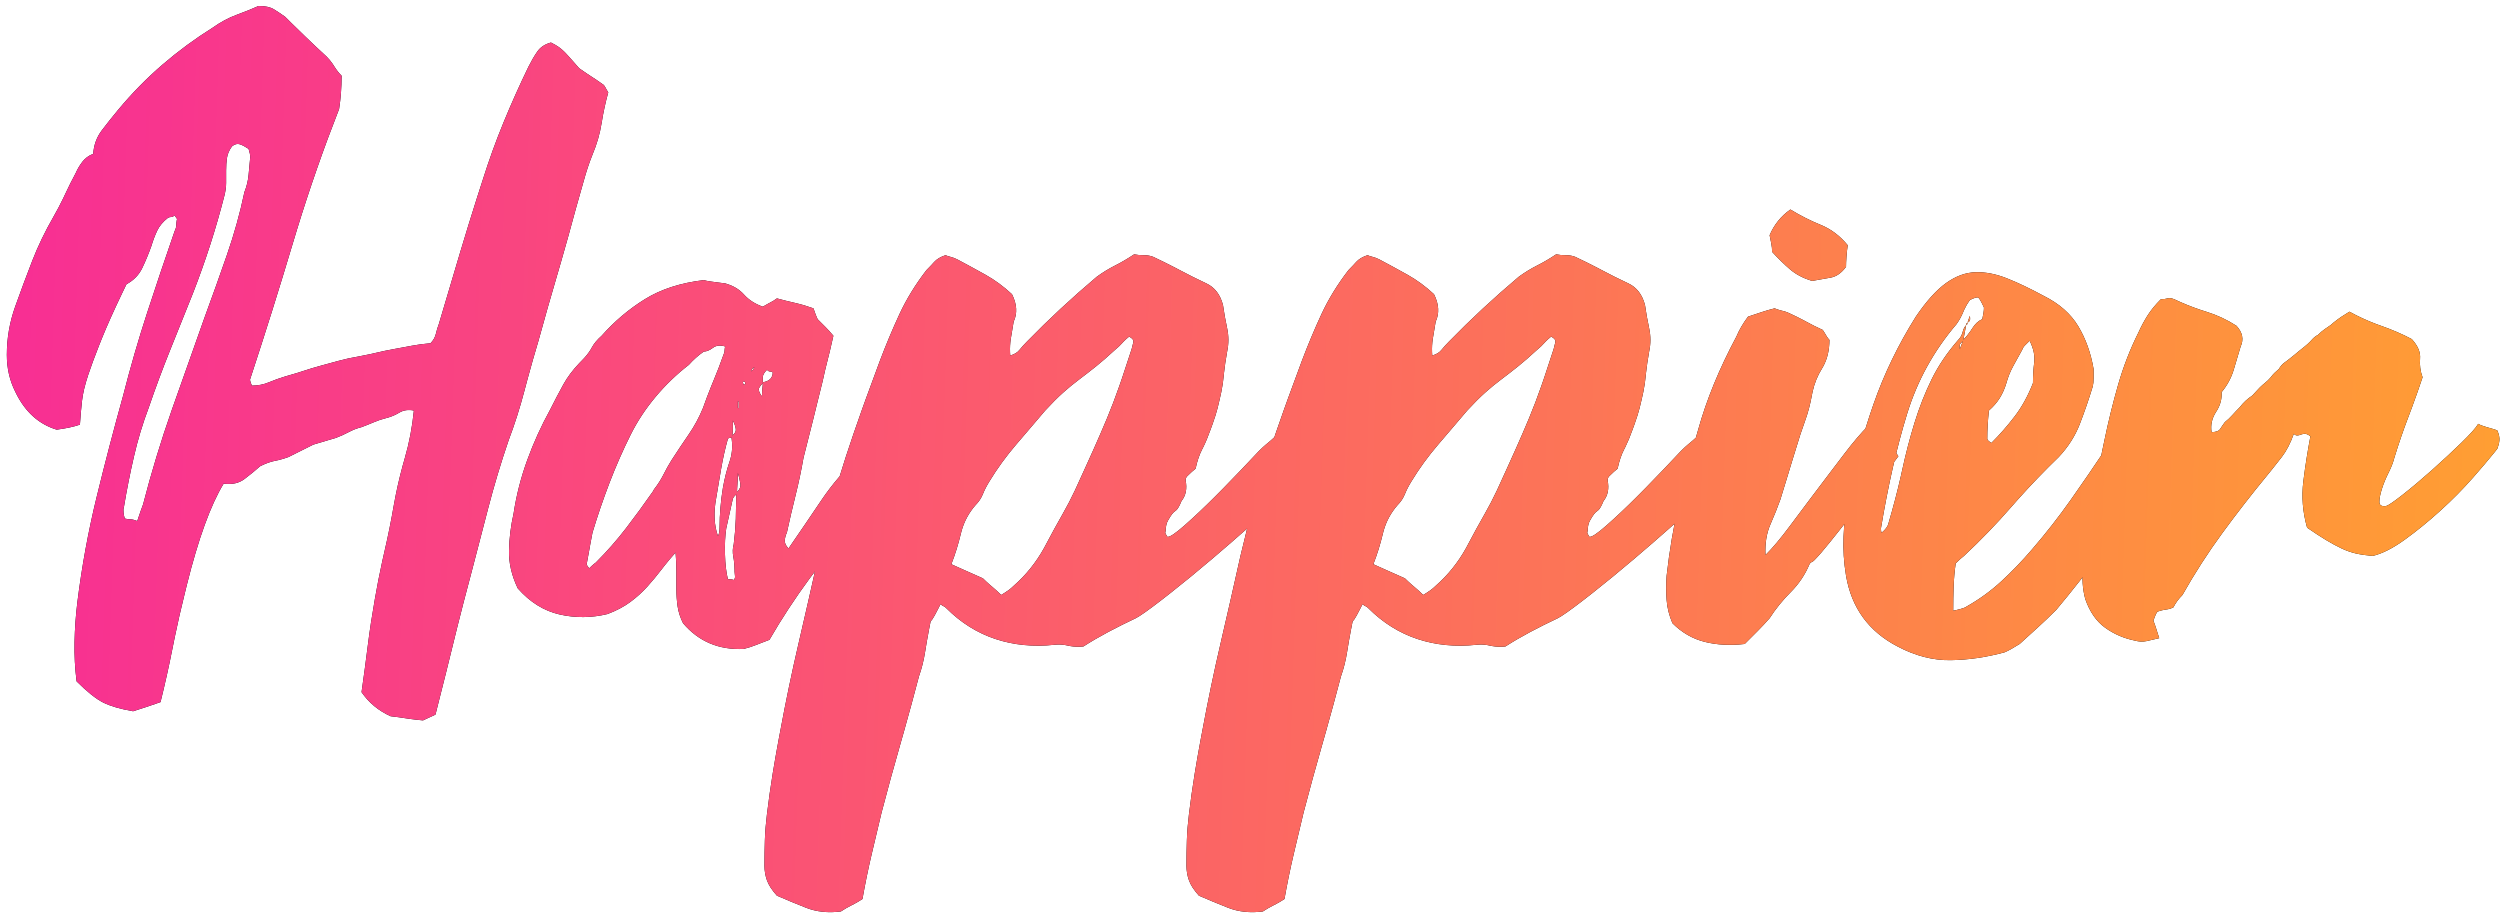 <?xml version="1.0" encoding="UTF-8"?>
<svg width="319px" height="117px" viewBox="0 0 319 117" version="1.1" xmlns="http://www.w3.org/2000/svg" xmlns:xlink="http://www.w3.org/1999/xlink">
    <!-- Generator: Sketch 58 (84663) - https://sketch.com -->
    <title>Happier</title>
    <desc>Created with Sketch.</desc>
    <defs>
        <linearGradient x1="0%" y1="50%" x2="99.263%" y2="51.176%" id="linearGradient-1">
            <stop stop-color="#F82E94" offset="0%"></stop>
            <stop stop-color="#FF9E33" offset="100%"></stop>
        </linearGradient>
        <path d="M22.597,27.914 C22.576,27.935 22.472,27.788 22.283,27.474 C22.17,27.587 22.057,27.655 21.944,27.678 L21.859,27.686 C21.718,27.686 21.576,27.721 21.435,27.792 C20.799,28.287 20.34,28.834 20.057,29.435 C19.774,30.036 19.527,30.689 19.315,31.396 C18.962,32.385 18.573,33.322 18.149,34.205 C17.725,35.088 17.054,35.777 16.135,36.272 L15.614,37.35 C14.52,39.632 13.651,41.57 13.008,43.162 L12.619,44.136 C12.059,45.555 11.606,46.785 11.259,47.826 C10.835,49.098 10.57,50.211 10.464,51.165 C10.358,52.119 10.27,53.126 10.199,54.186 C9.775,54.327 9.316,54.451 8.821,54.557 C8.326,54.663 7.796,54.751 7.231,54.822 C4.996,54.145 3.281,52.624 2.084,50.259 L1.931,49.946 C1.224,48.533 0.871,46.978 0.871,45.282 C0.871,44.222 0.959,43.18 1.136,42.155 C1.313,41.13 1.578,40.123 1.931,39.134 C2.638,37.155 3.362,35.212 4.104,33.304 C4.846,31.396 5.747,29.523 6.807,27.686 C7.259,26.895 7.666,26.126 8.028,25.379 L8.291,24.824 C8.715,23.905 9.174,22.987 9.669,22.068 C9.881,21.573 10.164,21.096 10.517,20.637 C10.87,20.178 11.33,19.842 11.895,19.63 C11.966,18.499 12.337,17.492 13.008,16.609 C13.679,15.726 14.368,14.86 15.075,14.012 C16.842,11.892 18.732,9.966 20.746,8.235 C22.76,6.504 24.898,4.931 27.159,3.518 C28.148,2.811 29.173,2.264 30.233,1.875 C31.293,1.486 32.212,1.115 32.989,0.762 C33.837,0.762 34.491,0.903 34.95,1.186 C35.409,1.469 35.886,1.787 36.381,2.14 L37.188,2.941 C37.745,3.491 38.342,4.072 38.978,4.684 C39.932,5.603 40.833,6.451 41.681,7.228 C41.964,7.511 42.224,7.827 42.461,8.178 L42.635,8.447 C42.918,8.906 43.236,9.313 43.589,9.666 C43.589,11.15 43.483,12.563 43.271,13.906 C41.299,18.93 39.514,24.041 37.914,29.237 L37.388,30.972 C35.657,36.767 33.837,42.561 31.929,48.356 C31.858,48.427 31.929,48.709 32.141,49.204 C32.918,49.204 33.643,49.063 34.314,48.78 C34.985,48.497 35.674,48.25 36.381,48.038 C36.899,47.897 37.41,47.747 37.912,47.59 L38.66,47.349 C39.402,47.102 40.162,46.872 40.939,46.66 L43.271,46.024 C44.048,45.812 44.861,45.635 45.709,45.494 C46.227,45.4 46.738,45.298 47.24,45.188 L47.988,45.017 C48.73,44.84 49.49,44.681 50.267,44.54 L51.798,44.257 C52.049,44.21 52.299,44.163 52.546,44.116 C53.288,43.975 54.083,43.869 54.931,43.798 C55.284,43.445 55.514,43.038 55.62,42.579 C55.726,42.12 55.85,41.713 55.991,41.36 C56.91,38.251 57.828,35.159 58.747,32.085 C59.436,29.779 60.145,27.484 60.874,25.198 L61.609,22.916 C62.386,20.443 63.27,18.005 64.259,15.602 C65.248,13.199 66.308,10.832 67.439,8.5 C67.792,7.793 68.163,7.157 68.552,6.592 C68.941,6.027 69.524,5.638 70.301,5.426 C70.725,5.638 71.061,5.832 71.308,6.009 C71.555,6.186 71.785,6.38 71.997,6.592 L72.268,6.872 C72.413,7.024 72.569,7.196 72.739,7.387 L73.905,8.712 L73.905,8.712 C74.235,8.948 74.565,9.175 74.894,9.395 L75.389,9.719 C75.884,10.037 76.378,10.373 76.873,10.726 C77.014,10.797 77.138,10.938 77.244,11.15 C77.35,11.362 77.474,11.574 77.615,11.786 C77.262,13.058 76.979,14.365 76.767,15.708 C76.555,17.051 76.166,18.393 75.601,19.736 C75.177,20.796 74.806,21.909 74.488,23.075 C74.17,24.241 73.834,25.425 73.481,26.626 C72.859,28.944 72.226,31.217 71.581,33.444 L71.096,35.106 C70.283,37.862 69.488,40.653 68.711,43.48 C68.234,45.07 67.777,46.67 67.34,48.28 L66.909,49.893 C66.344,52.048 65.672,54.151 64.895,56.2 C63.906,59.097 63.04,61.977 62.298,64.839 L60.483,71.81 C60.329,72.399 60.174,72.99 60.019,73.584 C59.436,75.757 58.873,77.93 58.33,80.103 L56.928,85.787 C56.487,87.559 56.033,89.357 55.567,91.18 C55.379,91.274 55.198,91.361 55.025,91.439 L54.772,91.551 C54.525,91.657 54.26,91.781 53.977,91.922 C53.355,91.865 52.767,91.798 52.213,91.718 L51.804,91.657 C51.133,91.551 50.479,91.463 49.843,91.392 C48.288,90.685 47.052,89.661 46.133,88.318 C46.416,86.339 46.681,84.361 46.928,82.382 C47.175,80.403 47.476,78.425 47.829,76.446 C48.112,74.807 48.428,73.19 48.779,71.595 L49.048,70.404 C49.507,68.425 49.914,66.411 50.267,64.362 C50.561,62.713 50.929,61.076 51.371,59.452 L51.645,58.479 C52.21,56.536 52.599,54.504 52.811,52.384 C52.104,52.243 51.486,52.331 50.956,52.649 C50.514,52.914 50.06,53.118 49.594,53.26 L49.313,53.338 C48.748,53.479 48.218,53.656 47.723,53.868 C47.228,54.08 46.698,54.292 46.133,54.504 C45.568,54.645 45.02,54.857 44.49,55.14 C43.96,55.423 43.412,55.67 42.847,55.882 L41.881,56.165 L41.881,56.165 L41.416,56.306 C40.957,56.447 40.48,56.589 39.985,56.73 L36.805,58.32 C36.381,58.479 35.957,58.608 35.533,58.708 L35.109,58.797 C34.544,58.903 33.908,59.133 33.201,59.486 C32.565,60.051 31.894,60.599 31.187,61.129 C30.48,61.659 29.597,61.853 28.537,61.712 C26.881,64.428 25.318,68.728 23.848,74.612 L23.555,75.81 C23.103,77.619 22.684,79.451 22.3,81.305 L22.018,82.7 C21.559,85.032 21.046,87.329 20.481,89.59 C19.28,90.014 18.114,90.403 16.983,90.756 C15.358,90.473 14.086,90.102 13.167,89.643 C12.248,89.184 11.118,88.283 9.775,86.94 C9.563,85.315 9.475,83.636 9.51,81.905 C9.545,80.174 9.669,78.46 9.881,76.764 C10.446,72.241 11.259,67.807 12.319,63.461 C13.379,59.115 14.51,54.787 15.711,50.476 C16.63,46.872 17.654,43.339 18.785,39.876 C19.916,36.413 21.082,32.951 22.283,29.488 C22.424,29.205 22.495,28.94 22.495,28.693 C22.495,28.511 22.514,28.319 22.552,28.118 L22.597,27.914 L22.597,27.914 Z M17.513,66.482 L17.964,65.157 C18.087,64.804 18.184,64.539 18.255,64.362 C19.315,60.263 20.534,56.253 21.912,52.331 C23.29,48.409 24.686,44.469 26.099,40.512 C27.088,37.827 28.042,35.159 28.961,32.509 C29.88,29.859 30.622,27.191 31.187,24.506 C31.47,23.799 31.646,23.075 31.717,22.333 L31.929,20.054 L31.929,20.054 C31.929,19.771 31.858,19.418 31.717,18.994 C31.293,18.711 30.922,18.517 30.604,18.411 C30.286,18.305 29.95,18.393 29.597,18.676 C29.244,19.171 29.032,19.665 28.961,20.16 C28.89,20.655 28.855,21.185 28.855,21.75 L28.855,23.34 C28.855,23.835 28.784,24.365 28.643,24.93 C27.583,29.099 26.24,33.269 24.615,37.438 L21.7,44.699 L21.7,44.699 C20.746,47.066 19.845,49.487 18.997,51.96 C18.22,54.009 17.584,56.112 17.089,58.267 C16.594,60.422 16.17,62.56 15.817,64.68 C15.746,64.892 15.729,65.139 15.764,65.422 C15.799,65.705 15.852,65.952 15.923,66.164 C16.135,66.217 16.327,66.25 16.499,66.263 L16.665,66.27 C16.877,66.27 17.16,66.341 17.513,66.482 Z M103.797,39.346 C104.009,39.982 104.186,40.441 104.327,40.724 L105.334,41.731 C105.652,42.049 105.988,42.42 106.341,42.844 C106.2,43.504 106.05,44.155 105.893,44.799 L105.652,45.759 C105.405,46.713 105.175,47.685 104.963,48.674 L104.219,51.67 C104.058,52.323 103.899,52.967 103.744,53.603 C103.355,55.193 102.949,56.801 102.525,58.426 C102.242,60.051 101.907,61.641 101.518,63.196 C101.129,64.751 100.758,66.341 100.405,67.966 C100.264,68.249 100.175,68.567 100.14,68.92 C100.105,69.273 100.264,69.627 100.617,69.98 C102.03,67.931 103.426,65.881 104.804,63.832 C106.182,61.783 107.825,59.875 109.733,58.108 L111.405,58.532 C111.68,58.603 111.953,58.673 112.224,58.744 C113.037,58.956 113.832,59.309 114.609,59.804 C113.832,61.005 113.019,62.118 112.171,63.143 C111.323,64.168 110.44,65.21 109.521,66.27 C107.26,68.743 105.193,71.252 103.32,73.796 C101.447,76.34 99.734,78.955 98.179,81.64 L97.072,82.064 C96.891,82.135 96.713,82.205 96.536,82.276 C96.006,82.488 95.458,82.665 94.893,82.806 C91.713,82.947 89.134,81.852 87.155,79.52 C86.802,78.813 86.572,78.107 86.466,77.4 C86.36,76.693 86.307,75.951 86.307,75.174 L86.307,72.842 C86.307,72.065 86.272,71.287 86.201,70.51 C85.724,71.04 85.267,71.58 84.83,72.13 L84.399,72.683 C83.834,73.425 83.233,74.149 82.597,74.856 C81.961,75.563 81.237,76.216 80.424,76.817 C79.611,77.418 78.64,77.93 77.509,78.354 C75.46,78.849 73.428,78.866 71.414,78.407 C69.4,77.948 67.616,76.835 66.061,75.068 C65.284,73.443 64.913,71.835 64.948,70.245 C64.983,68.655 65.178,67.083 65.531,65.528 C65.884,63.196 66.467,60.917 67.28,58.691 C68.093,56.465 69.064,54.327 70.195,52.278 C70.76,51.147 71.326,50.07 71.891,49.045 C72.394,48.134 73.064,47.237 73.901,46.354 L74.223,46.024 C74.708,45.539 75.088,45.068 75.365,44.609 L75.495,44.381 C75.778,43.851 76.202,43.339 76.767,42.844 C78.392,41.007 80.23,39.452 82.279,38.18 C84.328,36.908 86.837,36.095 89.805,35.742 C89.991,35.804 90.298,35.866 90.727,35.927 L92.002,36.095 C92.186,36.119 92.373,36.142 92.561,36.166 C93.451,36.42 94.184,36.832 94.76,37.401 L94.946,37.597 C95.547,38.268 96.342,38.781 97.331,39.134 C97.596,38.975 97.841,38.836 98.066,38.717 L98.285,38.604 C98.568,38.463 98.85,38.286 99.133,38.074 C99.91,38.286 100.688,38.48 101.465,38.657 C102.242,38.834 103.02,39.063 103.797,39.346 Z M96.059,47.19 C96.112,47.137 96.145,47.094 96.158,47.061 L96.165,47.031 C96.165,46.996 96.2,46.943 96.271,46.872 C96.2,46.872 96.094,46.943 95.953,47.084 C95.953,47.131 95.945,47.17 95.929,47.202 L95.9,47.243 C95.865,47.278 95.847,47.331 95.847,47.402 L96.059,47.19 Z M97.331,48.78 L97.331,48.886 C97.119,49.098 96.96,49.31 96.854,49.522 C96.748,49.734 96.872,50.087 97.225,50.582 C97.225,50.317 97.235,50.072 97.255,49.847 L97.278,49.628 C97.313,49.345 97.331,49.063 97.331,48.78 Z M97.331,48.78 C98.179,48.639 98.603,48.215 98.603,47.508 C98.497,47.455 98.401,47.422 98.315,47.409 L98.232,47.402 C98.126,47.402 98.002,47.331 97.861,47.19 C97.508,47.543 97.331,47.861 97.331,48.144 L97.331,48.78 Z M93.332,55.832 C93.268,55.865 93.188,55.882 93.091,55.882 C93.02,55.882 92.95,55.917 92.879,55.988 C92.526,57.26 92.243,58.514 92.031,59.751 C91.819,60.988 91.607,62.242 91.395,63.514 C91.042,65.351 91.112,66.977 91.607,68.39 C91.748,68.178 91.819,67.789 91.819,67.224 C91.819,66.447 91.854,65.634 91.925,64.786 C91.996,63.938 92.102,63.09 92.243,62.242 C92.455,61.041 92.738,59.928 93.091,58.903 C93.394,58.025 93.489,57.108 93.377,56.152 L93.332,55.832 L93.332,55.832 Z M93.447,55.567 C93.771,55.314 93.917,55.049 93.886,54.769 C93.851,54.451 93.727,54.08 93.515,53.656 L93.515,54.716 C93.515,54.905 93.505,55.094 93.485,55.283 L93.447,55.567 L93.447,55.567 Z M93.939,63.09 L93.727,63.302 C93.656,63.373 93.586,63.479 93.515,63.62 L92.667,67.436 C92.526,68.355 92.473,69.45 92.508,70.722 C92.543,71.994 92.667,73.054 92.879,73.902 C93.232,73.902 93.48,73.937 93.621,74.008 C93.762,73.867 93.815,73.69 93.78,73.478 C93.753,73.319 93.737,73.14 93.73,72.941 L93.727,72.736 C93.727,72.312 93.697,71.888 93.638,71.464 L93.568,71.04 C93.462,70.475 93.48,69.945 93.621,69.45 C93.762,68.319 93.851,67.242 93.886,66.217 C93.913,65.446 93.929,64.624 93.936,63.753 L93.939,63.09 L93.939,63.09 Z M94.047,62.782 C94.393,62.455 94.533,62.098 94.469,61.712 C94.398,61.288 94.292,60.829 94.151,60.334 C94.151,60.829 94.133,61.306 94.098,61.765 C94.084,61.952 94.072,62.131 94.064,62.3 L94.047,62.782 L94.047,62.782 Z M92.531,44.212 C91.908,44.012 91.388,44.068 90.971,44.381 C90.547,44.699 90.158,44.858 89.805,44.858 C89.098,45.353 88.462,45.918 87.897,46.554 C86.342,47.755 84.929,49.116 83.657,50.635 C82.385,52.154 81.325,53.762 80.477,55.458 C79.488,57.437 78.587,59.486 77.774,61.606 C76.961,63.726 76.237,65.846 75.601,67.966 C75.495,68.496 75.399,69.006 75.313,69.496 L75.23,69.98 C75.124,70.616 75,71.287 74.859,71.994 C74.859,72.065 74.965,72.241 75.177,72.524 L75.463,72.247 C75.686,72.038 75.874,71.883 76.025,71.782 C77.438,70.369 78.728,68.902 79.894,67.383 C81.06,65.864 82.208,64.291 83.339,62.666 L83.445,62.454 C83.94,61.818 84.346,61.182 84.664,60.546 C84.982,59.91 85.318,59.309 85.671,58.744 C86.448,57.543 87.19,56.43 87.897,55.405 C88.604,54.38 89.204,53.267 89.699,52.066 C90.038,51.105 90.389,50.178 90.751,49.285 L91.024,48.621 C91.483,47.526 91.925,46.377 92.349,45.176 C92.402,45.07 92.435,44.954 92.448,44.828 L92.455,44.699 C92.455,44.599 92.466,44.494 92.489,44.383 L92.531,44.212 L92.531,44.212 Z M94.257,52.066 L94.257,51.218 L94.151,51.218 L94.151,52.066 L94.257,52.066 Z M94.893,49.098 C94.964,49.098 95.034,49.063 95.105,48.992 C95.105,48.851 95.07,48.745 94.999,48.674 L94.893,48.674 C94.822,48.674 94.787,48.709 94.787,48.78 C94.787,48.827 94.795,48.866 94.811,48.898 L94.84,48.939 C94.875,48.974 94.893,49.027 94.893,49.098 Z M128.908,45.363 C129.426,45.218 129.818,44.979 130.085,44.646 C130.368,44.293 130.686,43.939 131.039,43.586 C133.795,40.759 136.763,38.003 139.943,35.318 C140.72,34.753 141.498,34.276 142.275,33.887 C143.052,33.498 143.865,33.021 144.713,32.456 C145.066,32.527 145.473,32.562 145.932,32.562 C146.391,32.562 146.798,32.633 147.151,32.774 C148.112,33.226 149.028,33.679 149.899,34.131 L150.543,34.47 C151.603,35.035 152.734,35.601 153.935,36.166 C154.995,36.661 155.702,37.579 156.055,38.922 C156.196,39.911 156.373,40.901 156.585,41.89 C156.797,42.879 156.797,43.869 156.585,44.858 C156.397,45.926 156.264,46.826 156.187,47.559 L156.161,47.826 C156.09,48.603 155.984,49.328 155.843,49.999 C155.702,50.67 155.543,51.359 155.366,52.066 C155.229,52.616 155.016,53.294 154.729,54.1 L154.465,54.822 C154.156,55.688 153.847,56.432 153.537,57.054 L153.405,57.313 C153.052,57.984 152.769,58.815 152.557,59.804 C152.274,60.016 151.921,60.334 151.497,60.758 C151.356,60.899 151.285,61.076 151.285,61.288 C151.497,62.348 151.32,63.231 150.755,63.938 C150.501,64.574 150.261,64.981 150.035,65.159 L149.96,65.21 C149.713,65.351 149.412,65.74 149.059,66.376 C148.847,66.729 148.741,67.189 148.741,67.754 C148.67,67.895 148.67,68.019 148.741,68.125 C148.812,68.231 148.882,68.355 148.953,68.496 C149.236,68.567 149.978,68.072 151.179,67.012 C152.38,65.952 153.652,64.751 154.995,63.408 L156.12,62.274 C156.853,61.53 157.551,60.809 158.214,60.111 L160.564,57.63 C160.63,57.562 160.682,57.509 160.719,57.472 C160.984,57.207 161.249,56.962 161.514,56.737 L161.779,56.518 C162.044,56.306 162.309,56.074 162.574,55.822 L162.839,55.564 C163.687,54.716 164.57,54.186 165.489,53.974 C166.125,54.115 166.779,54.504 167.45,55.14 C168.121,55.776 168.598,56.412 168.881,57.048 C168.263,58.037 167.536,58.946 166.701,59.773 L166.337,60.122 C165.489,60.909 164.719,61.749 164.027,62.64 L163.687,63.09 C163.334,63.585 162.274,64.627 160.507,66.217 L159.303,67.293 C157.868,68.566 156.326,69.903 154.677,71.305 C152.822,72.882 151.048,74.337 149.355,75.67 L148.108,76.642 C146.498,77.881 145.436,78.628 144.925,78.884 C143.724,79.449 142.558,80.032 141.427,80.633 C140.296,81.234 139.236,81.852 138.247,82.488 C137.641,82.549 137.075,82.531 136.547,82.436 L136.286,82.382 C135.785,82.264 135.297,82.22 134.821,82.249 L134.537,82.276 C131.852,82.559 129.343,82.311 127.011,81.534 C124.679,80.757 122.594,79.449 120.757,77.612 C120.644,77.499 120.542,77.42 120.452,77.375 L120.386,77.347 C120.28,77.312 120.156,77.223 120.015,77.082 L119.744,77.618 C119.571,77.956 119.414,78.254 119.273,78.513 C119.061,78.902 118.884,79.167 118.743,79.308 L118.541,80.342 C118.349,81.349 118.187,82.276 118.054,83.124 C117.877,84.255 117.612,85.315 117.259,86.304 C116.637,88.678 116.004,91.008 115.359,93.292 L114.874,94.996 C114.061,97.823 113.266,100.72 112.489,103.688 C112.065,105.455 111.641,107.239 111.217,109.041 C110.793,110.843 110.404,112.733 110.051,114.712 C109.733,114.924 109.395,115.126 109.037,115.318 L108.673,115.507 C108.178,115.754 107.719,116.019 107.295,116.302 C105.67,116.514 104.186,116.355 102.843,115.825 C101.5,115.295 100.264,114.783 99.133,114.288 C98.497,113.581 98.073,112.928 97.861,112.327 C97.649,111.726 97.543,111.108 97.543,110.472 C97.543,109.341 97.561,108.246 97.596,107.186 C97.631,106.126 97.72,105.031 97.861,103.9 C98.073,102.133 98.32,100.384 98.603,98.653 C98.829,97.268 99.078,95.849 99.349,94.396 L99.557,93.3 C100.264,89.484 101.041,85.756 101.889,82.117 C102.737,78.478 103.585,74.75 104.433,70.934 C104.998,68.531 105.564,66.305 106.129,64.256 C106.694,62.207 107.295,60.21 107.931,58.267 C108.567,56.324 109.238,54.363 109.945,52.384 L110.488,50.873 C111.045,49.336 111.641,47.72 112.277,46.024 C113.054,43.975 113.885,41.996 114.768,40.088 C115.651,38.18 116.8,36.307 118.213,34.47 C118.566,34.117 118.902,33.763 119.22,33.41 C119.538,33.057 120.015,32.774 120.651,32.562 C120.792,32.633 121.004,32.703 121.287,32.774 C121.57,32.845 121.852,32.951 122.135,33.092 C123.336,33.728 124.538,34.382 125.739,35.053 C126.94,35.724 128.071,36.555 129.131,37.544 C129.767,38.816 129.838,39.982 129.343,41.042 C129.202,41.819 129.078,42.561 128.972,43.268 C128.892,43.801 128.862,44.355 128.883,44.929 L128.908,45.363 L128.908,45.363 Z M127.753,75.916 L128.152,75.67 C128.338,75.551 128.506,75.439 128.654,75.333 C128.901,75.156 129.131,74.962 129.343,74.75 C130.909,73.38 132.203,71.769 133.227,69.918 L133.477,69.45 C134.184,68.107 134.89,66.818 135.597,65.581 C136.162,64.592 136.682,63.591 137.157,62.579 L138.489,59.661 C138.877,58.806 139.238,58.006 139.572,57.26 C140.173,55.917 140.738,54.61 141.268,53.338 C141.798,52.066 142.31,50.723 142.805,49.31 L143.183,48.217 C143.567,47.091 143.971,45.865 144.395,44.54 L144.607,43.692 C144.678,43.409 144.501,43.162 144.077,42.95 C143.812,43.162 143.577,43.374 143.371,43.586 L143.176,43.798 C142.929,44.081 142.628,44.363 142.275,44.646 C141.356,45.494 140.544,46.201 139.837,46.766 C139.13,47.331 138.424,47.879 137.717,48.409 C137.01,48.939 136.321,49.504 135.65,50.105 C134.979,50.706 134.219,51.465 133.371,52.384 L131.542,54.53 C130.924,55.255 130.297,55.988 129.661,56.73 C128.389,58.214 127.258,59.769 126.269,61.394 C125.916,61.959 125.633,62.507 125.421,63.037 C125.209,63.567 124.891,64.044 124.467,64.468 C123.625,65.44 123.035,66.53 122.698,67.739 L122.612,68.072 C122.294,69.415 121.888,70.722 121.393,71.994 L122.292,72.401 C122.58,72.531 122.857,72.655 123.123,72.774 L125.421,73.796 C125.686,74.061 125.971,74.326 126.276,74.591 L126.587,74.856 C127.011,75.209 127.4,75.563 127.753,75.916 Z M182.756,45.363 C183.274,45.218 183.666,44.979 183.933,44.646 C184.216,44.293 184.534,43.939 184.887,43.586 C187.643,40.759 190.611,38.003 193.791,35.318 C194.568,34.753 195.346,34.276 196.123,33.887 C196.9,33.498 197.713,33.021 198.561,32.456 C198.914,32.527 199.321,32.562 199.78,32.562 C200.239,32.562 200.646,32.633 200.999,32.774 C201.96,33.226 202.876,33.679 203.747,34.131 L204.391,34.47 C205.451,35.035 206.582,35.601 207.783,36.166 C208.843,36.661 209.55,37.579 209.903,38.922 C210.044,39.911 210.221,40.901 210.433,41.89 C210.645,42.879 210.645,43.869 210.433,44.858 C210.245,45.926 210.112,46.826 210.035,47.559 L210.009,47.826 C209.938,48.603 209.832,49.328 209.691,49.999 C209.55,50.67 209.391,51.359 209.214,52.066 C209.077,52.616 208.864,53.294 208.577,54.1 L208.313,54.822 C208.004,55.688 207.695,56.432 207.386,57.054 L207.253,57.313 C206.9,57.984 206.617,58.815 206.405,59.804 C206.122,60.016 205.769,60.334 205.345,60.758 C205.204,60.899 205.133,61.076 205.133,61.288 C205.345,62.348 205.168,63.231 204.603,63.938 C204.349,64.574 204.109,64.981 203.883,65.159 L203.808,65.21 C203.561,65.351 203.26,65.74 202.907,66.376 C202.695,66.729 202.589,67.189 202.589,67.754 C202.518,67.895 202.518,68.019 202.589,68.125 C202.66,68.231 202.73,68.355 202.801,68.496 C203.084,68.567 203.826,68.072 205.027,67.012 C206.228,65.952 207.5,64.751 208.843,63.408 L209.968,62.274 C210.701,61.53 211.399,60.809 212.062,60.111 L214.412,57.63 C214.478,57.562 214.53,57.509 214.567,57.472 C214.832,57.207 215.097,56.962 215.362,56.737 L215.627,56.518 C215.892,56.306 216.157,56.074 216.422,55.822 L216.687,55.564 C217.535,54.716 218.418,54.186 219.337,53.974 C219.973,54.115 220.627,54.504 221.298,55.14 C221.969,55.776 222.446,56.412 222.729,57.048 C222.111,58.037 221.384,58.946 220.549,59.773 L220.185,60.122 C219.337,60.909 218.567,61.749 217.875,62.64 L217.535,63.09 C217.182,63.585 216.122,64.627 214.355,66.217 L213.151,67.293 C211.716,68.566 210.174,69.903 208.525,71.305 C206.67,72.882 204.896,74.337 203.203,75.67 L201.956,76.642 C200.346,77.881 199.284,78.628 198.773,78.884 C197.572,79.449 196.406,80.032 195.275,80.633 C194.144,81.234 193.084,81.852 192.095,82.488 C191.489,82.549 190.923,82.531 190.395,82.436 L190.134,82.382 C189.633,82.264 189.145,82.22 188.669,82.249 L188.385,82.276 C185.7,82.559 183.191,82.311 180.859,81.534 C178.527,80.757 176.442,79.449 174.605,77.612 C174.492,77.499 174.39,77.42 174.3,77.375 L174.234,77.347 C174.128,77.312 174.004,77.223 173.863,77.082 L173.592,77.618 C173.419,77.956 173.262,78.254 173.121,78.513 C172.909,78.902 172.732,79.167 172.591,79.308 L172.389,80.342 C172.197,81.349 172.035,82.276 171.902,83.124 C171.725,84.255 171.46,85.315 171.107,86.304 C170.485,88.678 169.852,91.008 169.207,93.292 L168.722,94.996 C167.909,97.823 167.114,100.72 166.337,103.688 C165.913,105.455 165.489,107.239 165.065,109.041 C164.641,110.843 164.252,112.733 163.899,114.712 C163.581,114.924 163.243,115.126 162.885,115.318 L162.521,115.507 C162.026,115.754 161.567,116.019 161.143,116.302 C159.518,116.514 158.034,116.355 156.691,115.825 C155.348,115.295 154.112,114.783 152.981,114.288 C152.345,113.581 151.921,112.928 151.709,112.327 C151.497,111.726 151.391,111.108 151.391,110.472 C151.391,109.341 151.409,108.246 151.444,107.186 C151.479,106.126 151.568,105.031 151.709,103.9 C151.921,102.133 152.168,100.384 152.451,98.653 C152.677,97.268 152.926,95.849 153.197,94.396 L153.405,93.3 C154.112,89.484 154.889,85.756 155.737,82.117 C156.585,78.478 157.433,74.75 158.281,70.934 C158.846,68.531 159.412,66.305 159.977,64.256 C160.542,62.207 161.143,60.21 161.779,58.267 C162.415,56.324 163.086,54.363 163.793,52.384 L164.336,50.873 C164.893,49.336 165.489,47.72 166.125,46.024 C166.902,43.975 167.733,41.996 168.616,40.088 C169.499,38.18 170.648,36.307 172.061,34.47 C172.414,34.117 172.75,33.763 173.068,33.41 C173.386,33.057 173.863,32.774 174.499,32.562 C174.64,32.633 174.852,32.703 175.135,32.774 C175.418,32.845 175.7,32.951 175.983,33.092 C177.184,33.728 178.386,34.382 179.587,35.053 C180.788,35.724 181.919,36.555 182.979,37.544 C183.615,38.816 183.686,39.982 183.191,41.042 C183.05,41.819 182.926,42.561 182.82,43.268 C182.74,43.801 182.71,44.355 182.731,44.929 L182.756,45.363 L182.756,45.363 Z M181.601,75.916 L182,75.67 C182.186,75.551 182.354,75.439 182.502,75.333 C182.749,75.156 182.979,74.962 183.191,74.75 C184.757,73.38 186.051,71.769 187.075,69.918 L187.325,69.45 C188.032,68.107 188.738,66.818 189.445,65.581 C190.01,64.592 190.53,63.591 191.005,62.579 L192.337,59.661 C192.725,58.806 193.086,58.006 193.42,57.26 C194.021,55.917 194.586,54.61 195.116,53.338 C195.646,52.066 196.158,50.723 196.653,49.31 L197.031,48.217 C197.415,47.091 197.819,45.865 198.243,44.54 L198.455,43.692 C198.526,43.409 198.349,43.162 197.925,42.95 C197.66,43.162 197.425,43.374 197.219,43.586 L197.024,43.798 C196.777,44.081 196.476,44.363 196.123,44.646 C195.204,45.494 194.392,46.201 193.685,46.766 C192.978,47.331 192.272,47.879 191.565,48.409 C190.858,48.939 190.169,49.504 189.498,50.105 C188.827,50.706 188.067,51.465 187.219,52.384 L185.391,54.53 C184.772,55.255 184.145,55.988 183.509,56.73 C182.237,58.214 181.106,59.769 180.117,61.394 C179.764,61.959 179.481,62.507 179.269,63.037 C179.057,63.567 178.739,64.044 178.315,64.468 C177.473,65.44 176.883,66.53 176.546,67.739 L176.46,68.072 C176.142,69.415 175.736,70.722 175.241,71.994 L176.14,72.401 C176.572,72.596 176.979,72.778 177.361,72.948 L179.269,73.796 C179.534,74.061 179.819,74.326 180.124,74.591 L180.435,74.856 C180.859,75.209 181.248,75.563 181.601,75.916 Z M223.047,40.406 L224.796,39.823 C225.326,39.646 225.874,39.487 226.439,39.346 C226.704,39.452 226.959,39.538 227.204,39.604 L227.446,39.664 C227.685,39.717 227.913,39.79 228.132,39.883 L228.347,39.982 C228.969,40.265 229.546,40.547 230.077,40.83 L230.467,41.042 C231.103,41.395 231.81,41.749 232.587,42.102 C232.681,42.243 232.775,42.393 232.87,42.55 L233.011,42.791 C233.152,43.038 233.294,43.233 233.435,43.374 C233.435,44.67 233.168,45.802 232.633,46.771 L232.481,47.031 C231.916,47.942 231.518,48.922 231.288,49.973 L231.209,50.37 C230.997,51.571 230.697,52.702 230.308,53.762 C229.919,54.822 229.548,55.953 229.195,57.154 L228.678,58.824 C228.594,59.097 228.512,59.369 228.43,59.638 L228.188,60.44 C227.87,61.5 227.534,62.595 227.181,63.726 C226.828,64.715 226.404,65.775 225.909,66.906 C225.414,68.037 225.202,69.344 225.273,70.828 C226.192,69.909 227.216,68.69 228.347,67.171 C229.195,66.031 230.063,64.872 230.951,63.693 L233.27,60.624 C233.973,59.696 234.665,58.786 235.343,57.896 C236.474,56.412 237.498,55.211 238.417,54.292 C239.124,54.575 239.724,54.787 240.219,54.928 C240.455,55.305 240.682,55.682 240.902,56.059 L241.226,56.624 C241.544,57.189 241.88,57.719 242.233,58.214 C241.88,58.709 241.42,59.309 240.855,60.016 C240.29,60.581 239.601,61.394 238.788,62.454 C237.975,63.514 237.11,64.627 236.191,65.793 L234.576,67.835 L234.576,67.835 L233.541,69.132 C232.693,70.192 232.022,70.969 231.527,71.464 C231.414,71.577 231.312,71.656 231.222,71.701 L231.156,71.729 C231.05,71.764 230.962,71.853 230.891,71.994 C230.326,73.337 229.531,74.52 228.506,75.545 C227.481,76.57 226.58,77.683 225.803,78.884 C225.308,79.449 224.796,79.997 224.266,80.527 L222.623,82.17 C220.786,82.382 219.09,82.294 217.535,81.905 C215.98,81.516 214.602,80.721 213.401,79.52 C212.977,78.531 212.73,77.541 212.659,76.552 C212.588,75.563 212.588,74.538 212.659,73.478 C213.012,70.298 213.542,67.171 214.249,64.097 C214.956,61.023 215.768,57.931 216.687,54.822 C217.747,51.006 219.372,47.049 221.563,42.95 C221.916,42.102 222.411,41.254 223.047,40.406 Z M231.209,35.848 C230.078,35.495 229.142,35 228.4,34.364 C227.658,33.728 226.898,32.986 226.121,32.138 C226.121,31.785 226.086,31.431 226.015,31.078 L225.803,30.018 C226.368,28.675 227.252,27.58 228.453,26.732 C229.725,27.509 231.015,28.163 232.322,28.693 C233.629,29.223 234.778,30.089 235.767,31.29 C235.696,31.785 235.643,32.279 235.608,32.774 C235.573,33.269 235.555,33.693 235.555,34.046 C234.99,34.823 234.336,35.283 233.594,35.424 C232.852,35.565 232.057,35.707 231.209,35.848 Z M249.547,71.888 C249.406,72.877 249.317,73.867 249.282,74.856 C249.247,75.845 249.229,76.87 249.229,77.93 L249.656,77.835 C250.382,77.664 250.805,77.52 250.925,77.4 C252.55,76.481 254.034,75.404 255.377,74.167 C256.72,72.93 258.027,71.57 259.299,70.086 C261.066,68.037 262.709,65.934 264.228,63.779 C265.747,61.624 267.284,59.38 268.839,57.048 L270.111,55.14 L271.294,55.402 C271.73,55.502 272.096,55.591 272.39,55.67 C272.92,55.811 273.379,55.953 273.768,56.094 C274.157,56.235 274.492,56.412 274.775,56.624 L275.081,56.86 C275.301,57.032 275.552,57.236 275.835,57.472 C275.694,57.896 275.482,58.285 275.199,58.638 C274.916,58.991 274.81,59.486 274.881,60.122 C274.952,60.475 274.828,60.882 274.51,61.341 C274.192,61.8 273.892,62.207 273.609,62.56 C270.146,67.931 266.401,73.019 262.373,77.824 C261.596,78.601 260.818,79.343 260.041,80.05 L257.709,82.17 C256.932,82.665 256.296,83.018 255.801,83.23 C253.469,83.866 251.172,84.202 248.911,84.237 C246.65,84.272 244.388,83.689 242.127,82.488 C238.452,80.58 236.262,77.577 235.555,73.478 C235.272,71.782 235.166,70.104 235.237,68.443 C235.308,66.782 235.484,65.139 235.767,63.514 C236.615,59.415 237.71,55.44 239.053,51.589 C240.396,47.738 242.198,44.01 244.459,40.406 C245.802,38.427 247.091,36.996 248.328,36.113 C249.565,35.23 250.819,34.77 252.091,34.735 C253.363,34.7 254.706,34.965 256.119,35.53 C257.532,36.095 259.087,36.837 260.783,37.756 C262.762,38.745 264.228,40.035 265.182,41.625 C266.136,43.215 266.79,45.035 267.143,47.084 L267.143,48.25 C267.143,48.674 267.108,49.027 267.037,49.31 C266.542,50.935 265.995,52.525 265.394,54.08 C264.793,55.635 263.892,57.048 262.691,58.32 C260.874,60.077 259.135,61.885 257.473,63.745 L256.649,64.68 C254.741,66.871 252.727,68.955 250.607,70.934 C250.324,71.146 249.971,71.464 249.547,71.888 Z M250.877,41.494 L250.795,41.923 L250.795,41.923 L250.589,43.03 C250.569,43.137 250.548,43.243 250.527,43.348 C250.858,43.013 251.168,42.635 251.455,42.214 L251.667,41.89 C252.02,41.325 252.444,40.936 252.939,40.724 L253.047,40.164 C253.067,40.057 253.084,39.961 253.098,39.876 C253.133,39.664 253.151,39.452 253.151,39.24 L252.983,38.881 C252.718,38.331 252.527,38.027 252.409,37.968 C252.268,37.897 251.914,38.003 251.349,38.286 C251.066,38.682 250.829,39.089 250.637,39.507 L250.501,39.823 C250.289,40.353 250.006,40.865 249.653,41.36 C246.756,44.752 244.653,48.568 243.346,52.808 C242.039,57.048 240.926,61.924 240.007,67.436 C240.007,67.719 240.042,67.895 240.113,67.966 C240.608,67.542 240.89,67.153 240.961,66.8 C241.579,64.698 242.103,62.704 242.532,60.818 L242.71,60.016 C243.169,57.896 243.699,55.864 244.3,53.921 C244.901,51.978 245.625,50.14 246.473,48.409 C247.321,46.678 248.452,44.999 249.865,43.374 C250.101,43.138 250.275,42.854 250.388,42.52 L250.448,42.314 C250.519,42.029 250.631,41.791 250.782,41.602 L250.877,41.494 L250.877,41.494 Z M250.447,43.534 L250.183,43.798 C250.042,43.939 250.006,44.187 250.077,44.54 C250.159,44.334 250.242,44.117 250.324,43.887 L250.447,43.534 L250.447,43.534 Z M250.877,41.494 C250.925,41.446 250.977,41.401 251.031,41.36 L250.925,41.254 L250.877,41.494 L250.877,41.494 Z M259.405,48.886 C259.405,47.967 259.458,47.084 259.564,46.236 C259.67,45.388 259.476,44.469 258.981,43.48 L258.398,44.063 C258.221,44.24 258.098,44.434 258.027,44.646 L256.914,46.66 L256.914,46.66 C256.525,47.367 256.225,48.109 256.013,48.886 C255.801,49.593 255.518,50.229 255.165,50.794 C254.812,51.359 254.352,51.889 253.787,52.384 C253.716,53.02 253.663,53.638 253.628,54.239 C253.593,54.84 253.575,55.423 253.575,55.988 C253.575,56.129 253.752,56.306 254.105,56.518 C255.165,55.458 256.154,54.327 257.073,53.126 C257.992,51.925 258.769,50.511 259.405,48.886 Z M251.059,41.178 L251.11,40.992 C251.163,40.815 251.242,40.584 251.349,40.3 C251.42,40.653 251.402,40.883 251.296,40.989 C251.225,41.06 251.146,41.123 251.059,41.178 Z M251.059,41.178 C251.016,41.206 250.972,41.231 250.925,41.254 L251.031,41.36 C251.031,41.332 251.035,41.296 251.043,41.251 L251.059,41.178 L251.059,41.178 Z M275.729,38.18 C276.082,38.18 276.365,38.145 276.577,38.074 C276.789,38.003 277.072,38.039 277.425,38.18 C278.544,38.71 279.675,39.166 280.818,39.549 L281.506,39.77 C282.884,40.194 284.174,40.795 285.375,41.572 C286.152,42.42 286.329,43.303 285.905,44.222 C285.622,45.211 285.322,46.218 285.004,47.243 C284.686,48.268 284.174,49.204 283.467,50.052 C283.531,50.823 283.347,51.579 282.915,52.321 L282.778,52.543 C282.248,53.356 282.054,54.221 282.195,55.14 C282.76,55.14 283.131,54.999 283.308,54.716 C283.485,54.433 283.679,54.151 283.891,53.868 C284.244,53.585 284.562,53.285 284.845,52.967 C285.128,52.649 285.446,52.313 285.799,51.96 C286.223,51.395 286.753,50.9 287.389,50.476 C287.601,50.264 287.831,50.017 288.078,49.734 C288.264,49.522 288.479,49.31 288.724,49.098 L288.979,48.886 C289.262,48.66 289.499,48.434 289.691,48.208 L289.827,48.038 C290.039,47.755 290.357,47.437 290.781,47.084 C290.993,46.731 291.223,46.466 291.47,46.289 L291.792,46.052 C291.908,45.964 292.033,45.868 292.165,45.763 L292.77,45.278 C292.894,45.176 293.01,45.08 293.117,44.989 L293.272,44.858 C293.519,44.646 293.784,44.434 294.067,44.222 C294.332,44.01 294.567,43.798 294.773,43.586 L294.968,43.374 C295.215,43.091 295.48,42.879 295.763,42.738 C296.046,42.455 296.34,42.207 296.645,41.992 L296.876,41.837 C297.265,41.59 297.565,41.36 297.777,41.148 C298.13,40.865 298.466,40.618 298.784,40.406 C299.102,40.194 299.438,39.982 299.791,39.77 C300.881,40.376 302.023,40.904 303.218,41.354 L303.819,41.572 C305.232,42.067 306.54,42.632 307.741,43.268 C308.518,44.116 308.872,44.946 308.801,45.759 C308.73,46.572 308.836,47.367 309.119,48.144 C308.695,49.416 308.251,50.678 307.787,51.93 L307.317,53.179 C306.681,54.84 306.08,56.589 305.515,58.426 C305.394,58.911 305.195,59.447 304.918,60.035 L304.773,60.334 C304.42,61.041 304.137,61.73 303.925,62.401 C303.713,63.072 303.607,63.62 303.607,64.044 C303.607,64.468 303.89,64.645 304.455,64.574 C304.72,64.508 305.373,64.069 306.415,63.257 L306.628,63.09 C307.794,62.171 309.031,61.129 310.338,59.963 C311.645,58.797 312.882,57.649 314.048,56.518 C315.214,55.387 315.938,54.575 316.221,54.08 C316.409,54.206 316.765,54.345 317.289,54.499 L317.999,54.702 C318.34,54.803 318.56,54.879 318.659,54.928 C318.871,55.423 318.959,55.847 318.924,56.2 C318.889,56.553 318.8,56.907 318.659,57.26 L318.25,57.774 C317.533,58.662 316.645,59.71 315.585,60.917 C314.313,62.366 312.917,63.779 311.398,65.157 C309.879,66.535 308.359,67.772 306.84,68.867 C305.321,69.962 303.96,70.651 302.759,70.934 C301.911,70.863 301.187,70.757 300.586,70.616 C299.985,70.475 299.385,70.263 298.784,69.98 C298.183,69.697 297.53,69.344 296.823,68.92 C296.116,68.496 295.304,67.966 294.385,67.33 C293.82,65.351 293.661,63.373 293.908,61.394 C294.155,59.415 294.456,57.507 294.809,55.67 C294.526,55.458 294.297,55.352 294.12,55.352 C293.987,55.352 293.855,55.372 293.723,55.412 L293.59,55.458 C293.413,55.529 293.254,55.564 293.113,55.564 C292.972,55.564 292.83,55.493 292.689,55.352 C292.265,56.553 291.753,57.543 291.152,58.32 C290.752,58.838 290.343,59.356 289.927,59.875 L289.297,60.652 C287.318,63.055 285.41,65.51 283.573,68.019 C281.736,70.528 280.04,73.16 278.485,75.916 C277.99,76.411 277.602,76.941 277.319,77.506 C277.093,77.619 276.855,77.698 276.607,77.743 L276.418,77.771 C276.1,77.806 275.729,77.895 275.305,78.036 C275.164,78.177 274.987,78.566 274.775,79.202 C274.916,79.555 275.04,79.909 275.146,80.262 C275.252,80.615 275.376,81.004 275.517,81.428 C274.952,81.569 274.422,81.693 273.927,81.799 C273.432,81.905 272.938,81.887 272.443,81.746 C271.03,81.463 269.758,80.916 268.627,80.103 C267.496,79.29 266.648,78.071 266.083,76.446 C265.73,75.174 265.641,73.814 265.818,72.365 C265.995,70.916 266.154,69.485 266.295,68.072 C266.648,66.023 267.002,64.026 267.355,62.083 C267.62,60.625 267.905,59.158 268.21,57.681 L268.521,56.2 C269.016,53.797 269.599,51.43 270.27,49.098 C270.941,46.766 271.807,44.54 272.867,42.42 C273.22,41.643 273.609,40.918 274.033,40.247 C274.457,39.576 275.022,38.887 275.729,38.18 Z" id="path-2"></path>
    </defs>
    <g id="Page-1" stroke="none" stroke-width="1" fill="none" fill-rule="evenodd">
        <g id="Happier" fill-rule="nonzero">
            <use fill="#000000" xlink:href="#path-2"></use>
            <use fill="url(#linearGradient-1)" xlink:href="#path-2"></use>
        </g>
    </g>
</svg>